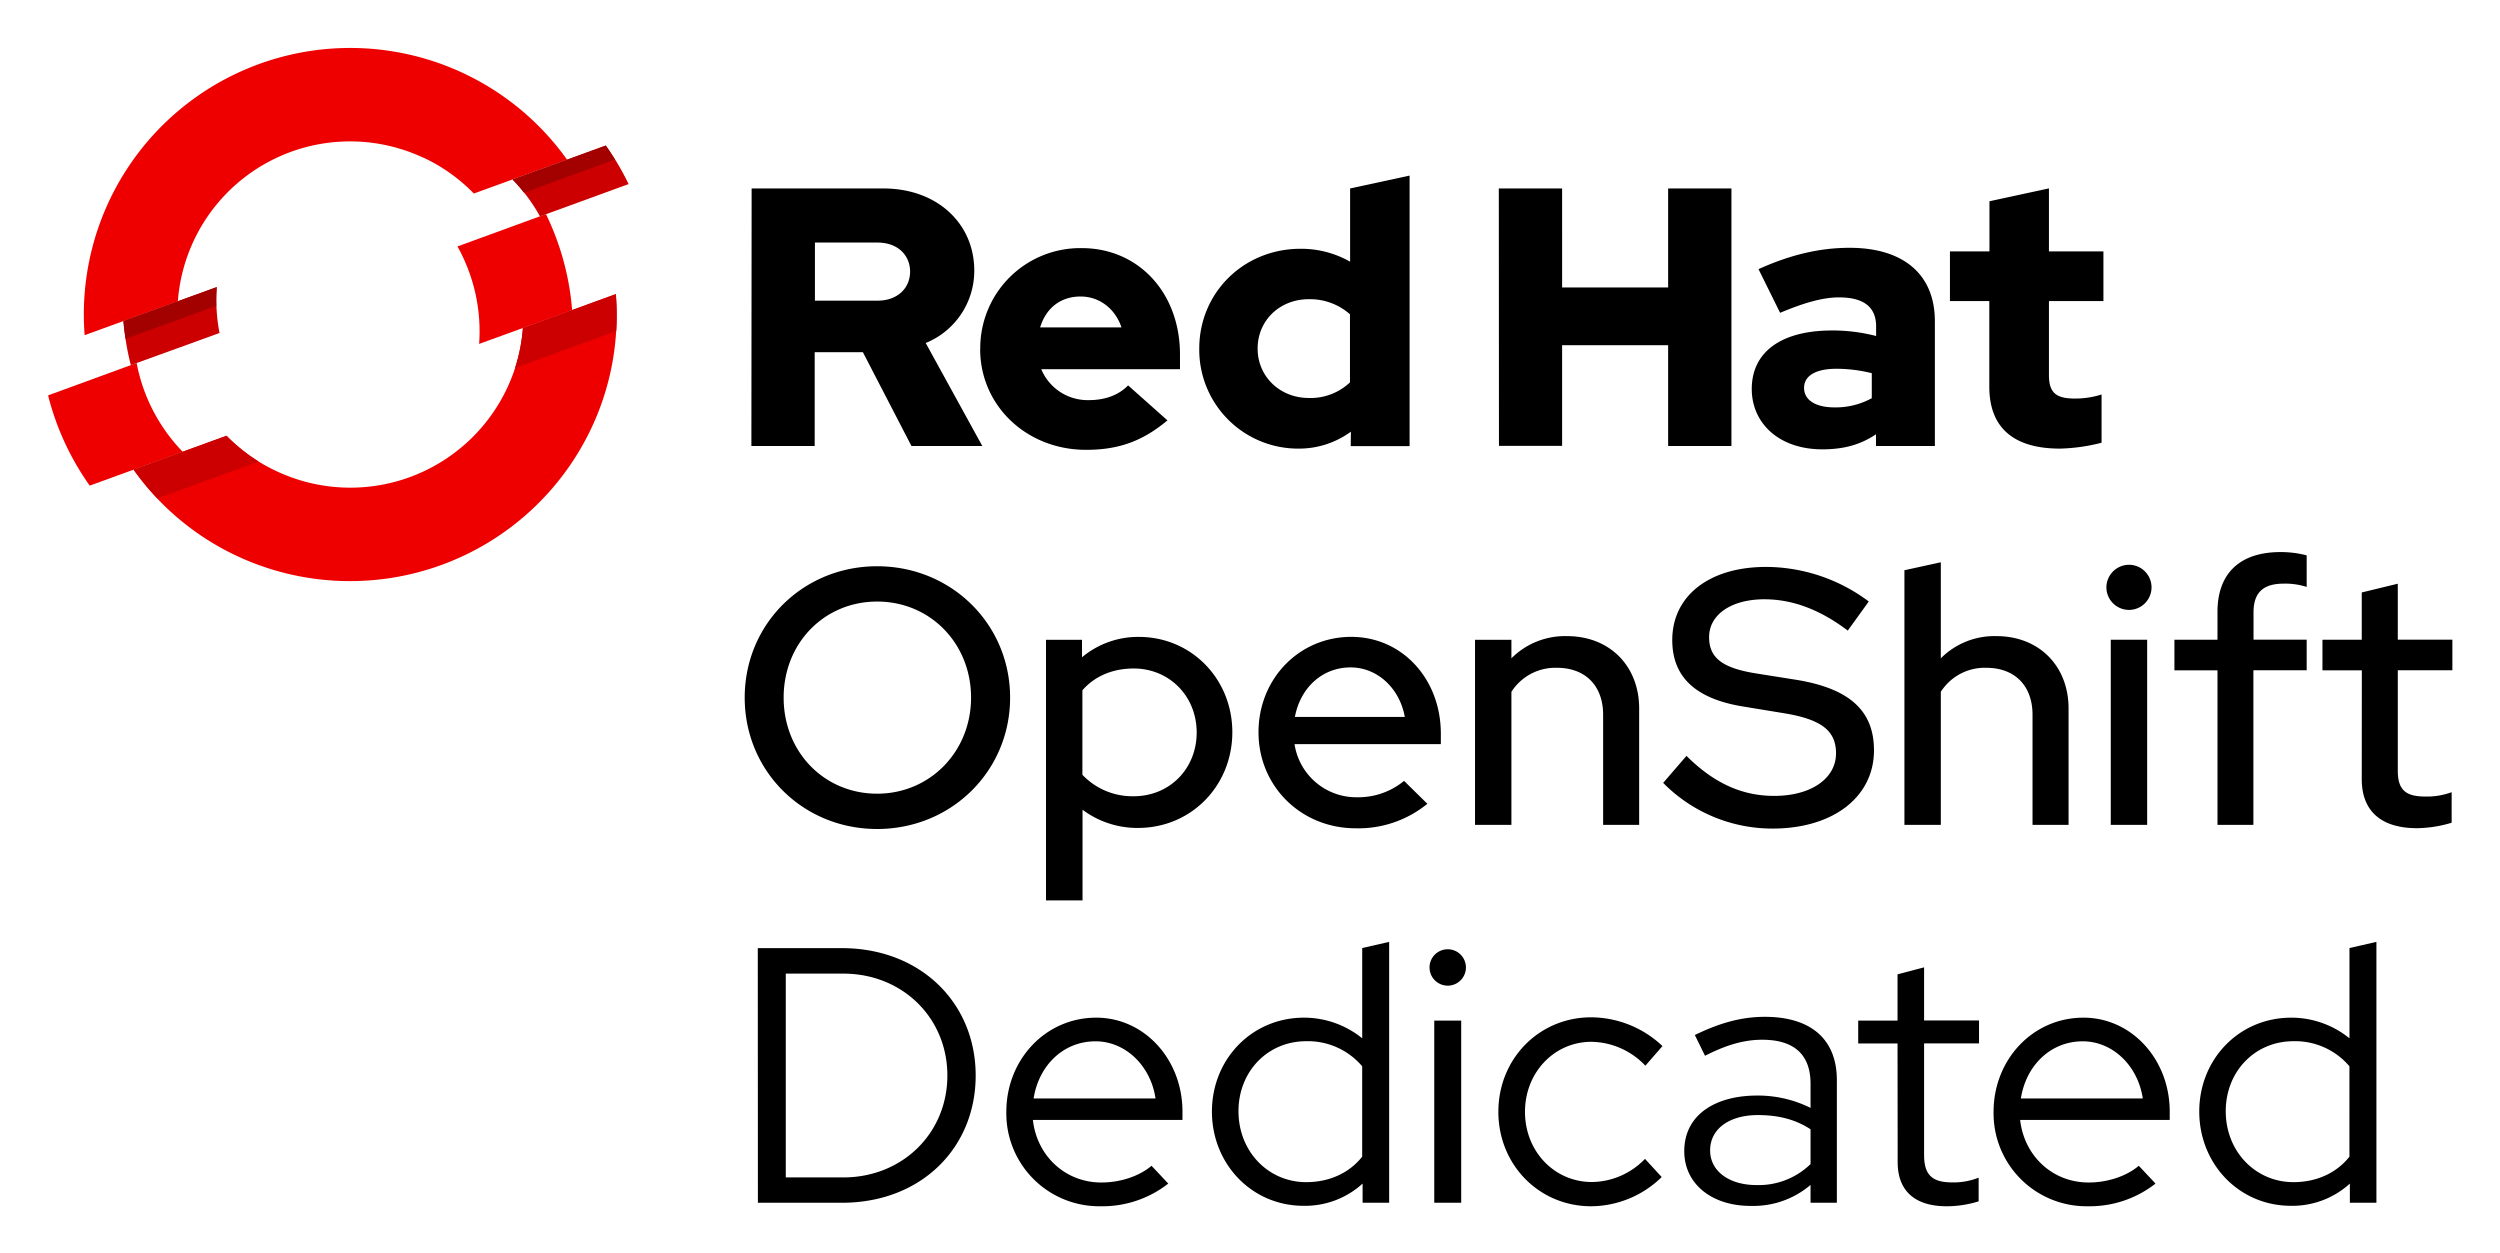 <svg xmlns="http://www.w3.org/2000/svg" role="img" viewBox="-11.74 -11.74 714.48 357.98"><defs><style>.a{fill:#e00}</style></defs><path d="M238.94 225.18c-21.21 0-37.85-16.54-37.85-37.55s16.64-37.54 37.85-37.54 38 16.54 38 37.54-16.78 37.55-38 37.55zm0-65c-15.08 0-26.72 11.85-26.72 27.45s11.64 27.46 26.72 27.46 26.84-12 26.84-27.46-11.65-27.45-26.84-27.45zm48.26 10.92h10.29v5a25 25 0 0 1 16.23-5.82c15.08 0 26.73 12.06 26.73 27.25s-11.65 27.35-27 27.35a26.18 26.18 0 0 1-15.81-5.2v25.9H287.2zm10.4 14.45v24.13a19.67 19.67 0 0 0 14.66 6.14c10.3 0 18-7.9 18-18.2 0-10.51-7.91-18.31-18-18.31-6.13 0-11.26 2.29-14.66 6.24zm76.85-15.28c14.56 0 25.59 12.06 25.59 27.66v3h-41.81a17.85 17.85 0 0 0 17.89 15.18 20.57 20.57 0 0 0 13.41-4.68l6.66 6.55a31.19 31.19 0 0 1-20.49 7c-15.6 0-27.77-12-27.77-27.45 0-15.2 11.55-27.26 26.52-27.26zm-16.12 22.88h31.41c-1.45-8.15-7.8-14.15-15.49-14.15-8.12 0-14.36 5.83-15.92 14.15zm51.48-22.05h10.4v5.3a21.64 21.64 0 0 1 15.91-6.34c12.17 0 20.6 8.53 20.6 20.7V224h-10.3v-31.48c0-8.21-5-13.41-13.21-13.41a14.91 14.91 0 0 0-13 6.86V224h-10.4zm60.43 33.18C478 212 486 215.72 495.3 215.72c10.61 0 17.68-5 17.68-12.17 0-6.35-4-9.67-14.77-11.44l-12.17-2c-13.52-2.29-19.86-8.63-19.86-18.93 0-12.58 10.5-20.9 26.83-20.9a49.26 49.26 0 0 1 29.33 9.88l-6 8.32c-7.91-6-15.81-8.95-23.82-8.95-9.46 0-15.81 4.37-15.81 10.82 0 5.82 3.64 8.74 13 10.3l11.76 1.87c15.49 2.49 22.36 8.94 22.36 20.18 0 13.31-11.65 22.36-29 22.36A43.83 43.83 0 0 1 463.58 212zm98.9-11.76c0-8.21-5-13.41-13.21-13.41a14.91 14.91 0 0 0-13 6.86V224h-10.4v-72.77l10.4-2.28v27.45a21.62 21.62 0 0 1 15.91-6.34c12.17 0 20.6 8.53 20.6 20.7V224h-10.3zm21.11-36.4a6.49 6.49 0 0 1 6.45-6.45 6.45 6.45 0 0 1 0 12.9 6.48 6.48 0 0 1-6.45-6.45zM601.9 224h-10.4v-52.9h10.4zm20.1-52.9v-8c0-10.71 6.13-17.06 18-17.06a29.16 29.16 0 0 1 7.49.94V156a20 20 0 0 0-6.55-.94c-5.83 0-8.64 2.5-8.64 8.22v7.8h15.19v8.73h-15.23V224H622v-44.17h-12.31v-8.73zm41.25 8.73H652v-8.73h11.23v-13.52l10.3-2.5v16h15.6v8.73h-15.6v28.71c0 5.41 2.18 7.38 7.8 7.38a20.18 20.18 0 0 0 7.59-1.24v8.73a35.44 35.44 0 0 1-9.88 1.56c-10.29 0-15.81-4.89-15.81-14zm-458.42 79.4h24c22.57 0 38.27 15.71 38.27 36.4S251.53 332 228.86 332h-24zm8 7.28v58.25h16.43c16.85 0 29.75-12.59 29.75-29.13s-12.9-29.12-29.75-29.12zm88.72 12.59c13.83 0 24.65 12 24.65 26.83v2.39h-42.75c1.15 10.3 9.26 17.89 19.56 17.89 5.41 0 10.81-1.77 14.35-4.78l4.78 5.09a30.57 30.57 0 0 1-19.45 6.48 26.55 26.55 0 0 1-26.83-27c0-14.84 11.14-26.9 25.69-26.9zm-17.89 23.09h34.84c-1.35-9.26-8.52-16.33-17.16-16.33-9.25 0-16.22 6.97-17.68 16.33zm94.02 24.33a24.4 24.4 0 0 1-16.85 6.35c-14.87 0-26.21-12-26.21-26.94S346 279.1 360.93 279.1a26.4 26.4 0 0 1 16.64 5.9v-25.8l7.7-1.76V332h-7.59zm-16.12-.41c6.86 0 12.48-2.81 16-7.28V293a20.31 20.31 0 0 0-16-7.17c-11 0-19.35 8.63-19.35 20 0 11.54 8.53 20.28 19.35 20.28zm35.25-61.36a5.2 5.2 0 0 1 10.4 0 5.2 5.2 0 0 1-10.4 0zm9.05 67.25h-7.7v-52.07h7.7zm52.52-12.55l4.78 5.2A29.08 29.08 0 0 1 443 333c-14.88 0-26.52-11.85-26.52-27s11.64-27 26.52-27a29.86 29.86 0 0 1 20.38 8.22l-4.89 5.61a21.63 21.63 0 0 0-15.4-6.83c-10.71 0-19 8.84-19 20 0 11.34 8.42 20.07 19.13 20.07a21.28 21.28 0 0 0 15.16-6.62zm11.23-2.18c0-10.61 9.15-15.91 20.8-15.91a33.74 33.74 0 0 1 15.29 3.53V298c0-8.43-4.78-12.59-13.83-12.59-5.31 0-10.4 1.56-16.33 4.58l-2.91-5.93c6.86-3.33 13.1-5.2 20-5.2 13.1 0 20.59 6.34 20.59 18.1V332h-7.52v-5.1a25.15 25.15 0 0 1-16.85 6c-11.33.1-19.24-6.27-19.24-15.63zm20.59 9.67a21.26 21.26 0 0 0 15.5-6V311c-4.16-2.71-8.94-4.06-15.08-4.06-8 0-13.62 3.85-13.62 10.09 0 6.06 5.61 9.91 13.2 9.91zm40.36-40.46h-11.24v-6.55h11.24v-13.21l7.59-2v15.18h15.7v6.55h-15.7v31.93c0 5.62 2.29 7.8 8 7.8a19.32 19.32 0 0 0 7.59-1.35v6.76a30.37 30.37 0 0 1-9.14 1.41c-9.16 0-14-4.47-14-12.58zm53.14-7.38c13.83 0 24.65 12 24.65 26.83v2.39H565.6c1.15 10.3 9.26 17.89 19.56 17.89 5.4 0 10.81-1.77 14.35-4.78l4.78 5.09a30.59 30.59 0 0 1-19.45 6.48 26.55 26.55 0 0 1-26.83-27c-.01-14.84 11.13-26.9 25.69-26.9zm-17.89 23.09h34.84c-1.35-9.26-8.53-16.33-17.16-16.33-9.25 0-16.22 6.97-17.68 16.33zm94.02 24.33a24.4 24.4 0 0 1-16.83 6.35c-14.87 0-26.21-12-26.21-26.94s11.34-26.83 26.31-26.83a26.4 26.4 0 0 1 16.62 5.9v-25.8l7.7-1.76V332h-7.59zm-16.12-.41c6.86 0 12.48-2.81 16-7.28V293a20.31 20.31 0 0 0-16-7.17c-11 0-19.35 8.63-19.35 20 0 11.54 8.53 20.28 19.35 20.28zM556.79 98.8c0 11.89 7.16 17.67 20.2 17.67a52.58 52.58 0 0 0 11.88-1.68V101a24.8 24.8 0 0 1-7.68 1.16c-5.36 0-7.36-1.69-7.36-6.73V74.3h15.57V60.1h-15.57v-18l-17 3.68V60.1h-11.29v14.2h11.25zm-52.94.32c0-3.68 3.68-5.47 9.26-5.47a42.51 42.51 0 0 1 10.09 1.26v7.15a21.45 21.45 0 0 1-10.62 2.63c-5.47 0-8.73-2.1-8.73-5.57m5.2 17.56c6 0 10.83-1.26 15.35-4.31v3.36h16.83V80.08c0-13.56-9.15-21-24.4-21-8.52 0-16.93 2-26 6.1L497 77.66c6.52-2.73 12-4.41 16.82-4.41 7.05 0 10.62 2.73 10.62 8.3v2.74a49.42 49.42 0 0 0-12.62-1.58c-14.3 0-22.92 6-22.92 16.72 0 9.78 7.78 17.25 20.19 17.25m-92.44-1h18.05V86.92H465v28.81h18.09V42.12H465v28.29h-30.3V42.12h-18.09zm-68.97-27.82c0-8 6.31-14.09 14.62-14.09a17.24 17.24 0 0 1 11.77 4.31v19.46A16.37 16.37 0 0 1 362.3 102c-8.21 0-14.62-6.1-14.62-14.1m26.61 27.87h16.82V38.44l-17 3.68v20.93a28.24 28.24 0 0 0-14.19-3.69c-16.2 0-28.92 12.52-28.92 28.5a28.25 28.25 0 0 0 28.39 28.61 25.09 25.09 0 0 0 14.94-4.84zM297.09 73c5.37 0 9.89 3.47 11.68 8.83h-23.25c1.69-5.57 5.89-8.83 11.57-8.83m-28.71 15c0 16.2 13.25 28.82 30.29 28.82 9.36 0 16.2-2.53 23.24-8.42l-11.25-10c-2.63 2.74-6.52 4.21-11.15 4.21a14.37 14.37 0 0 1-13.67-8.84h39.65v-4.2c0-17.67-11.89-30.4-28.08-30.4a28.58 28.58 0 0 0-29 28.82M239 57.58c6 0 9.36 3.78 9.36 8.3S245 74.19 239 74.19h-17.84V57.58zm-36 58.15h18.09V88.92h13.78l13.88 26.81H269l-16.18-29.44a22.28 22.28 0 0 0 13.88-20.72c0-13.25-10.41-23.45-26-23.45h-37.63z"/><path d="M109.3 33.32a49.13 49.13 0 0 1 14.38 10.25l26.64-9.69A76.13 76.13 0 0 0 12.45 84.05l26.64-9.69a49.35 49.35 0 0 1 70.21-41M27.31 92L2 101.26a77.19 77.19 0 0 0 11.9 25.79l26.58-9.67A49.77 49.77 0 0 1 27.31 92" class="a"/><path d="M137.7 82a48.66 48.66 0 0 1-4.47 17.1A49.53 49.53 0 0 1 67.46 123 48.82 48.82 0 0 1 53 112.8l-26.58 9.68a75.48 75.48 0 0 0 29.72 24.75 76.27 76.27 0 0 0 101.24-36.85 75.29 75.29 0 0 0 6.86-38.06z" class="a"/><path d="M144.25 49.47L119 58.69a49.74 49.74 0 0 1 6.19 27.86l26.58-9.66a76.66 76.66 0 0 0-7.47-27.42" class="a"/><path fill="#c00" d="M50.18 70.32L23.54 80a76.62 76.62 0 0 0 2.11 12.62L51 83.43a49.49 49.49 0 0 1-.77-13.11m117.68-29.45a76 76 0 0 0-6.5-11l-26.64 9.7a49.36 49.36 0 0 1 7.82 10.54zM26.46 122.48a77.86 77.86 0 0 0 6.77 8.23l28.94-10.56A48.86 48.86 0 0 1 53 112.8zm137.82-50.16L137.7 82a48.79 48.79 0 0 1-2.25 11.44l28.93-10.56a75.77 75.77 0 0 0-.1-10.55"/><path fill="#a30000" d="M50.07 75.67a47.87 47.87 0 0 1 .11-5.35L23.54 80c.13 1.71.35 3.4.61 5.09zM164 33.85c-.84-1.36-1.7-2.7-2.63-4l-26.63 9.7a46.72 46.72 0 0 1 3.27 3.77z"/></svg>